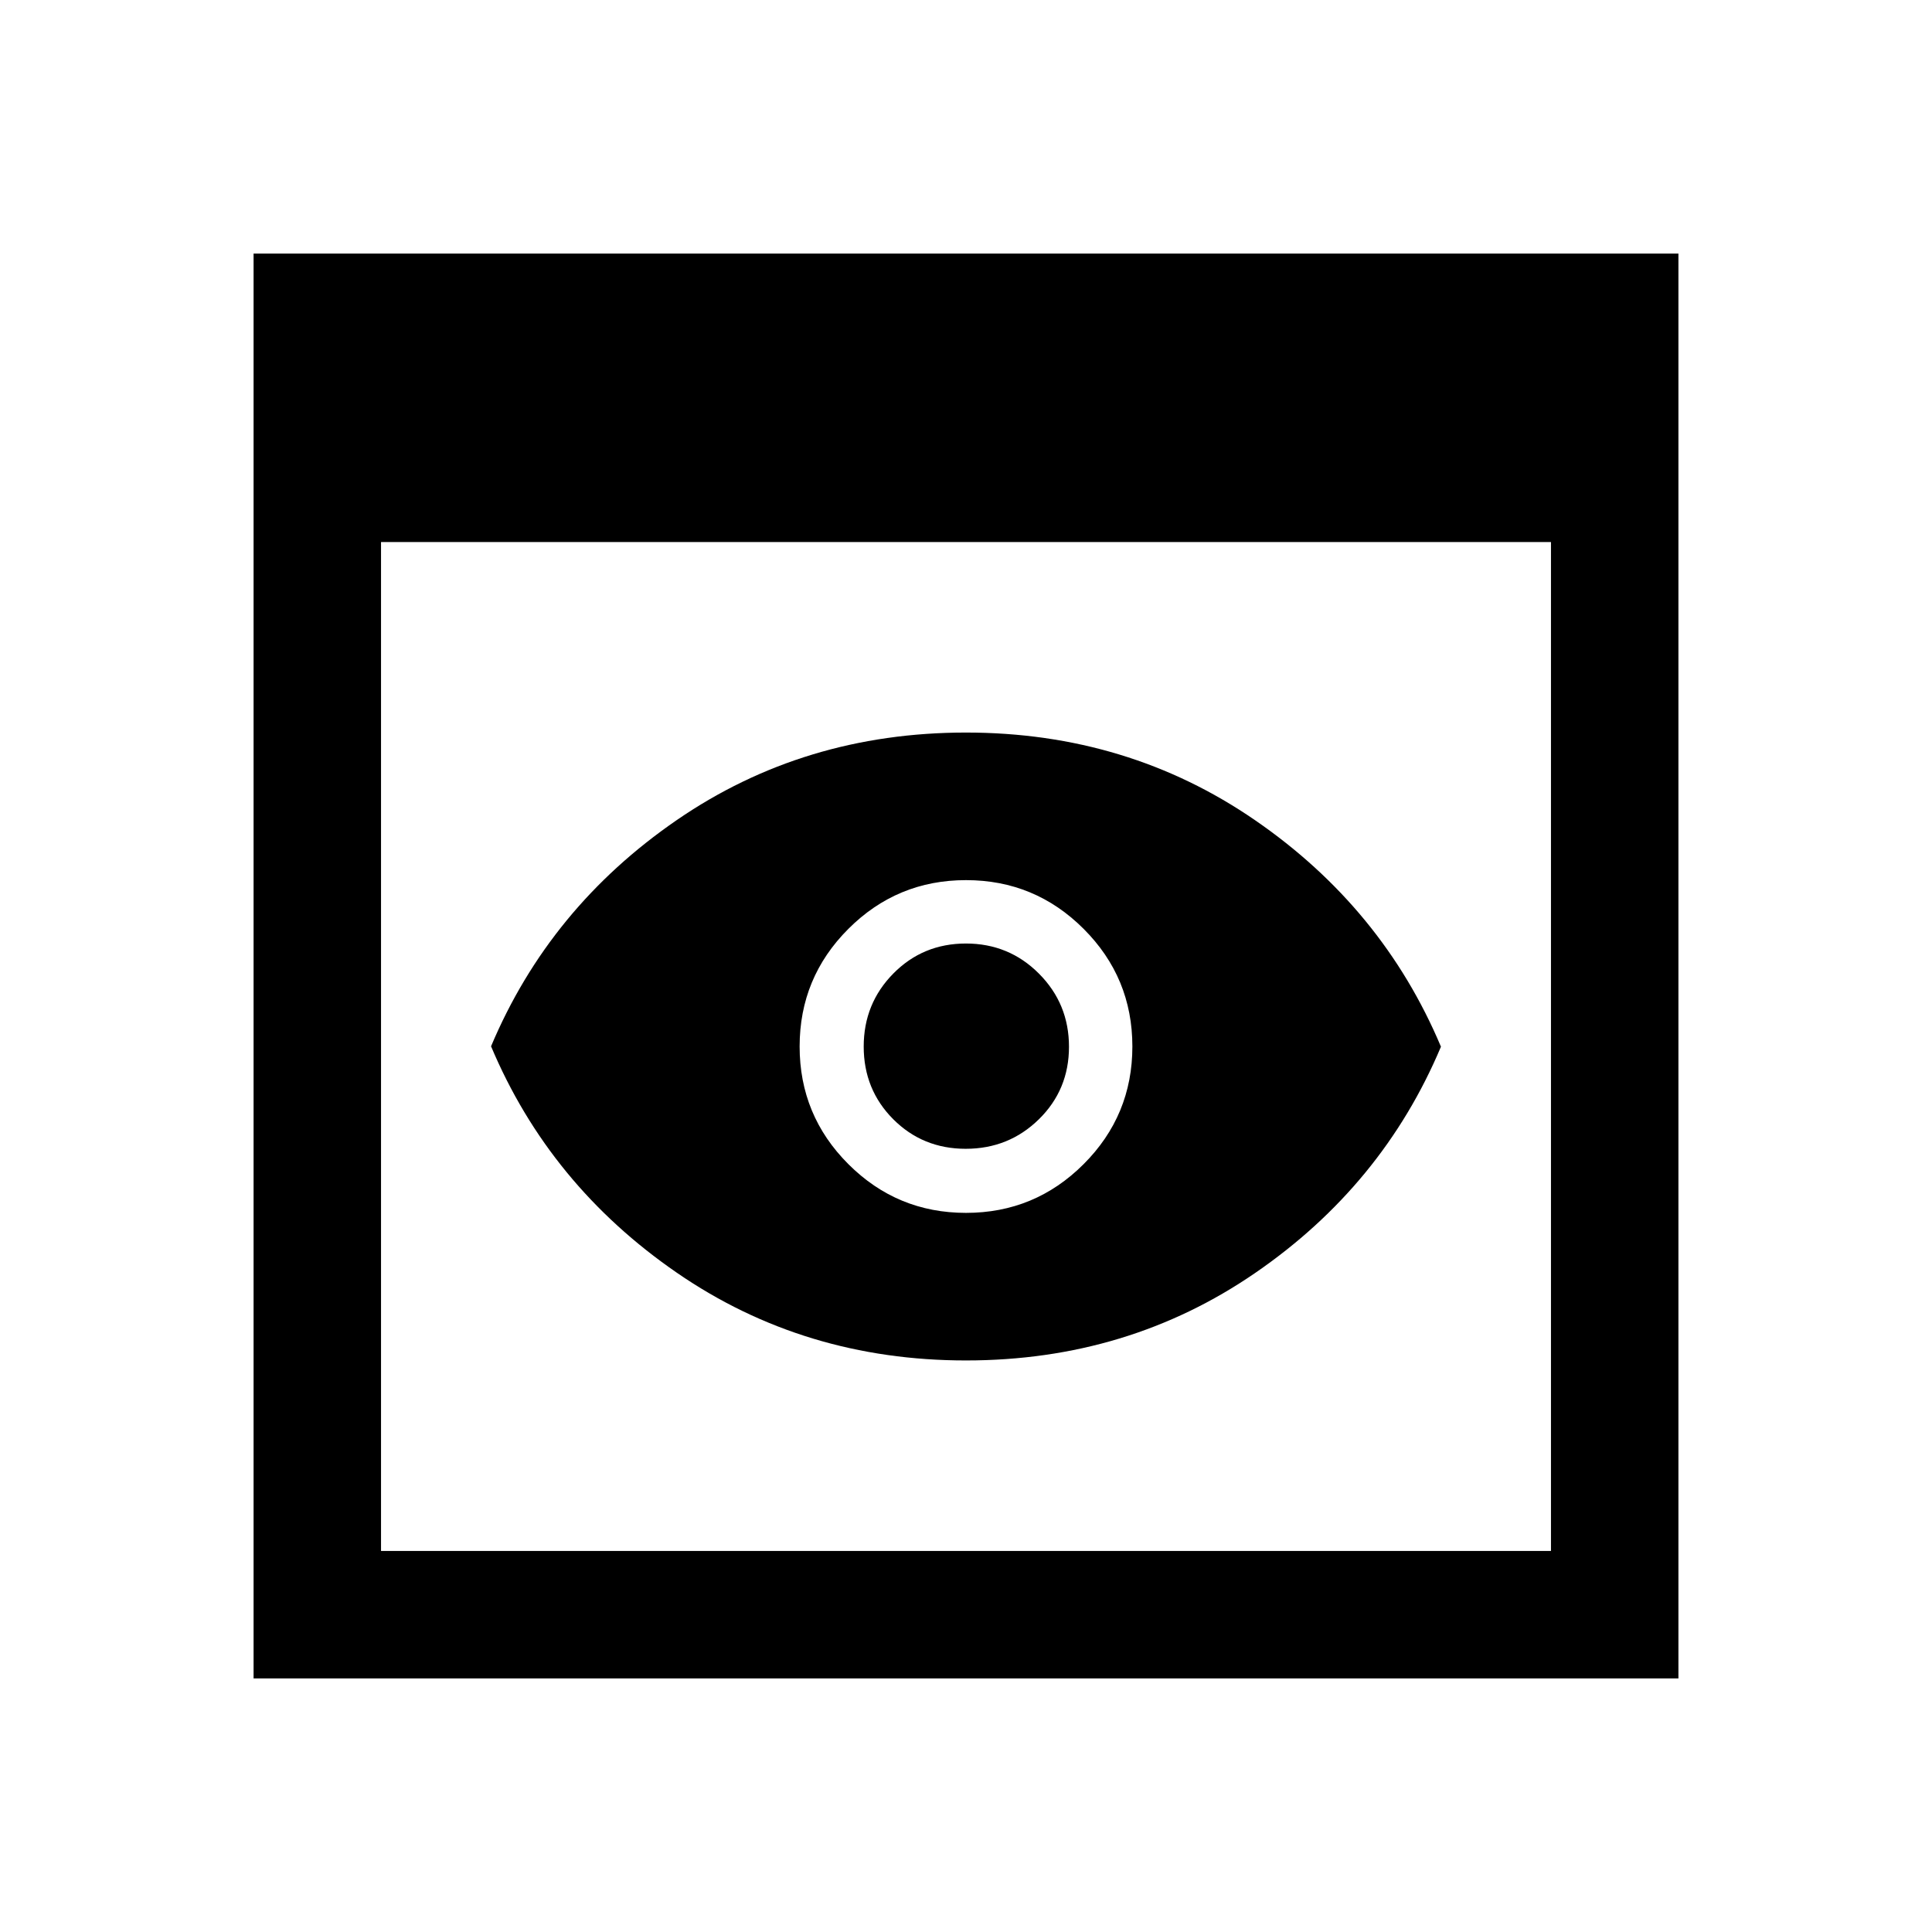 <svg xmlns="http://www.w3.org/2000/svg" height="40" viewBox="0 -960 960 960" width="40"><path d="M126-126v-708h708v708H126Zm63.33-63.33h581.34v-501.34H189.33v501.34ZM480.03-284q-80.44 0-143.73-43.6Q273-371.2 244-440.1q29-68.9 92.27-112.4 63.27-43.5 143.7-43.5 80.44 0 143.73 43.6Q687-508.8 716-439.9q-29 68.9-92.27 112.4-63.27 43.5-143.7 43.5Zm-.16-105.17q-21.37 0-36.04-14.71-14.66-14.72-14.66-36.09 0-21.37 14.71-36.28 14.72-14.92 36.09-14.92 21.37 0 36.28 14.96 14.92 14.96 14.92 36.34 0 21.37-14.96 36.04-14.96 14.66-36.34 14.66Zm.13 31.84q34.24 0 58.45-24.22 24.22-24.21 24.22-58.45t-24.22-58.45q-24.21-24.22-58.45-24.22t-58.45 24.22q-24.22 24.21-24.22 58.45t24.22 58.45q24.21 24.22 58.45 24.22Z"/></svg>